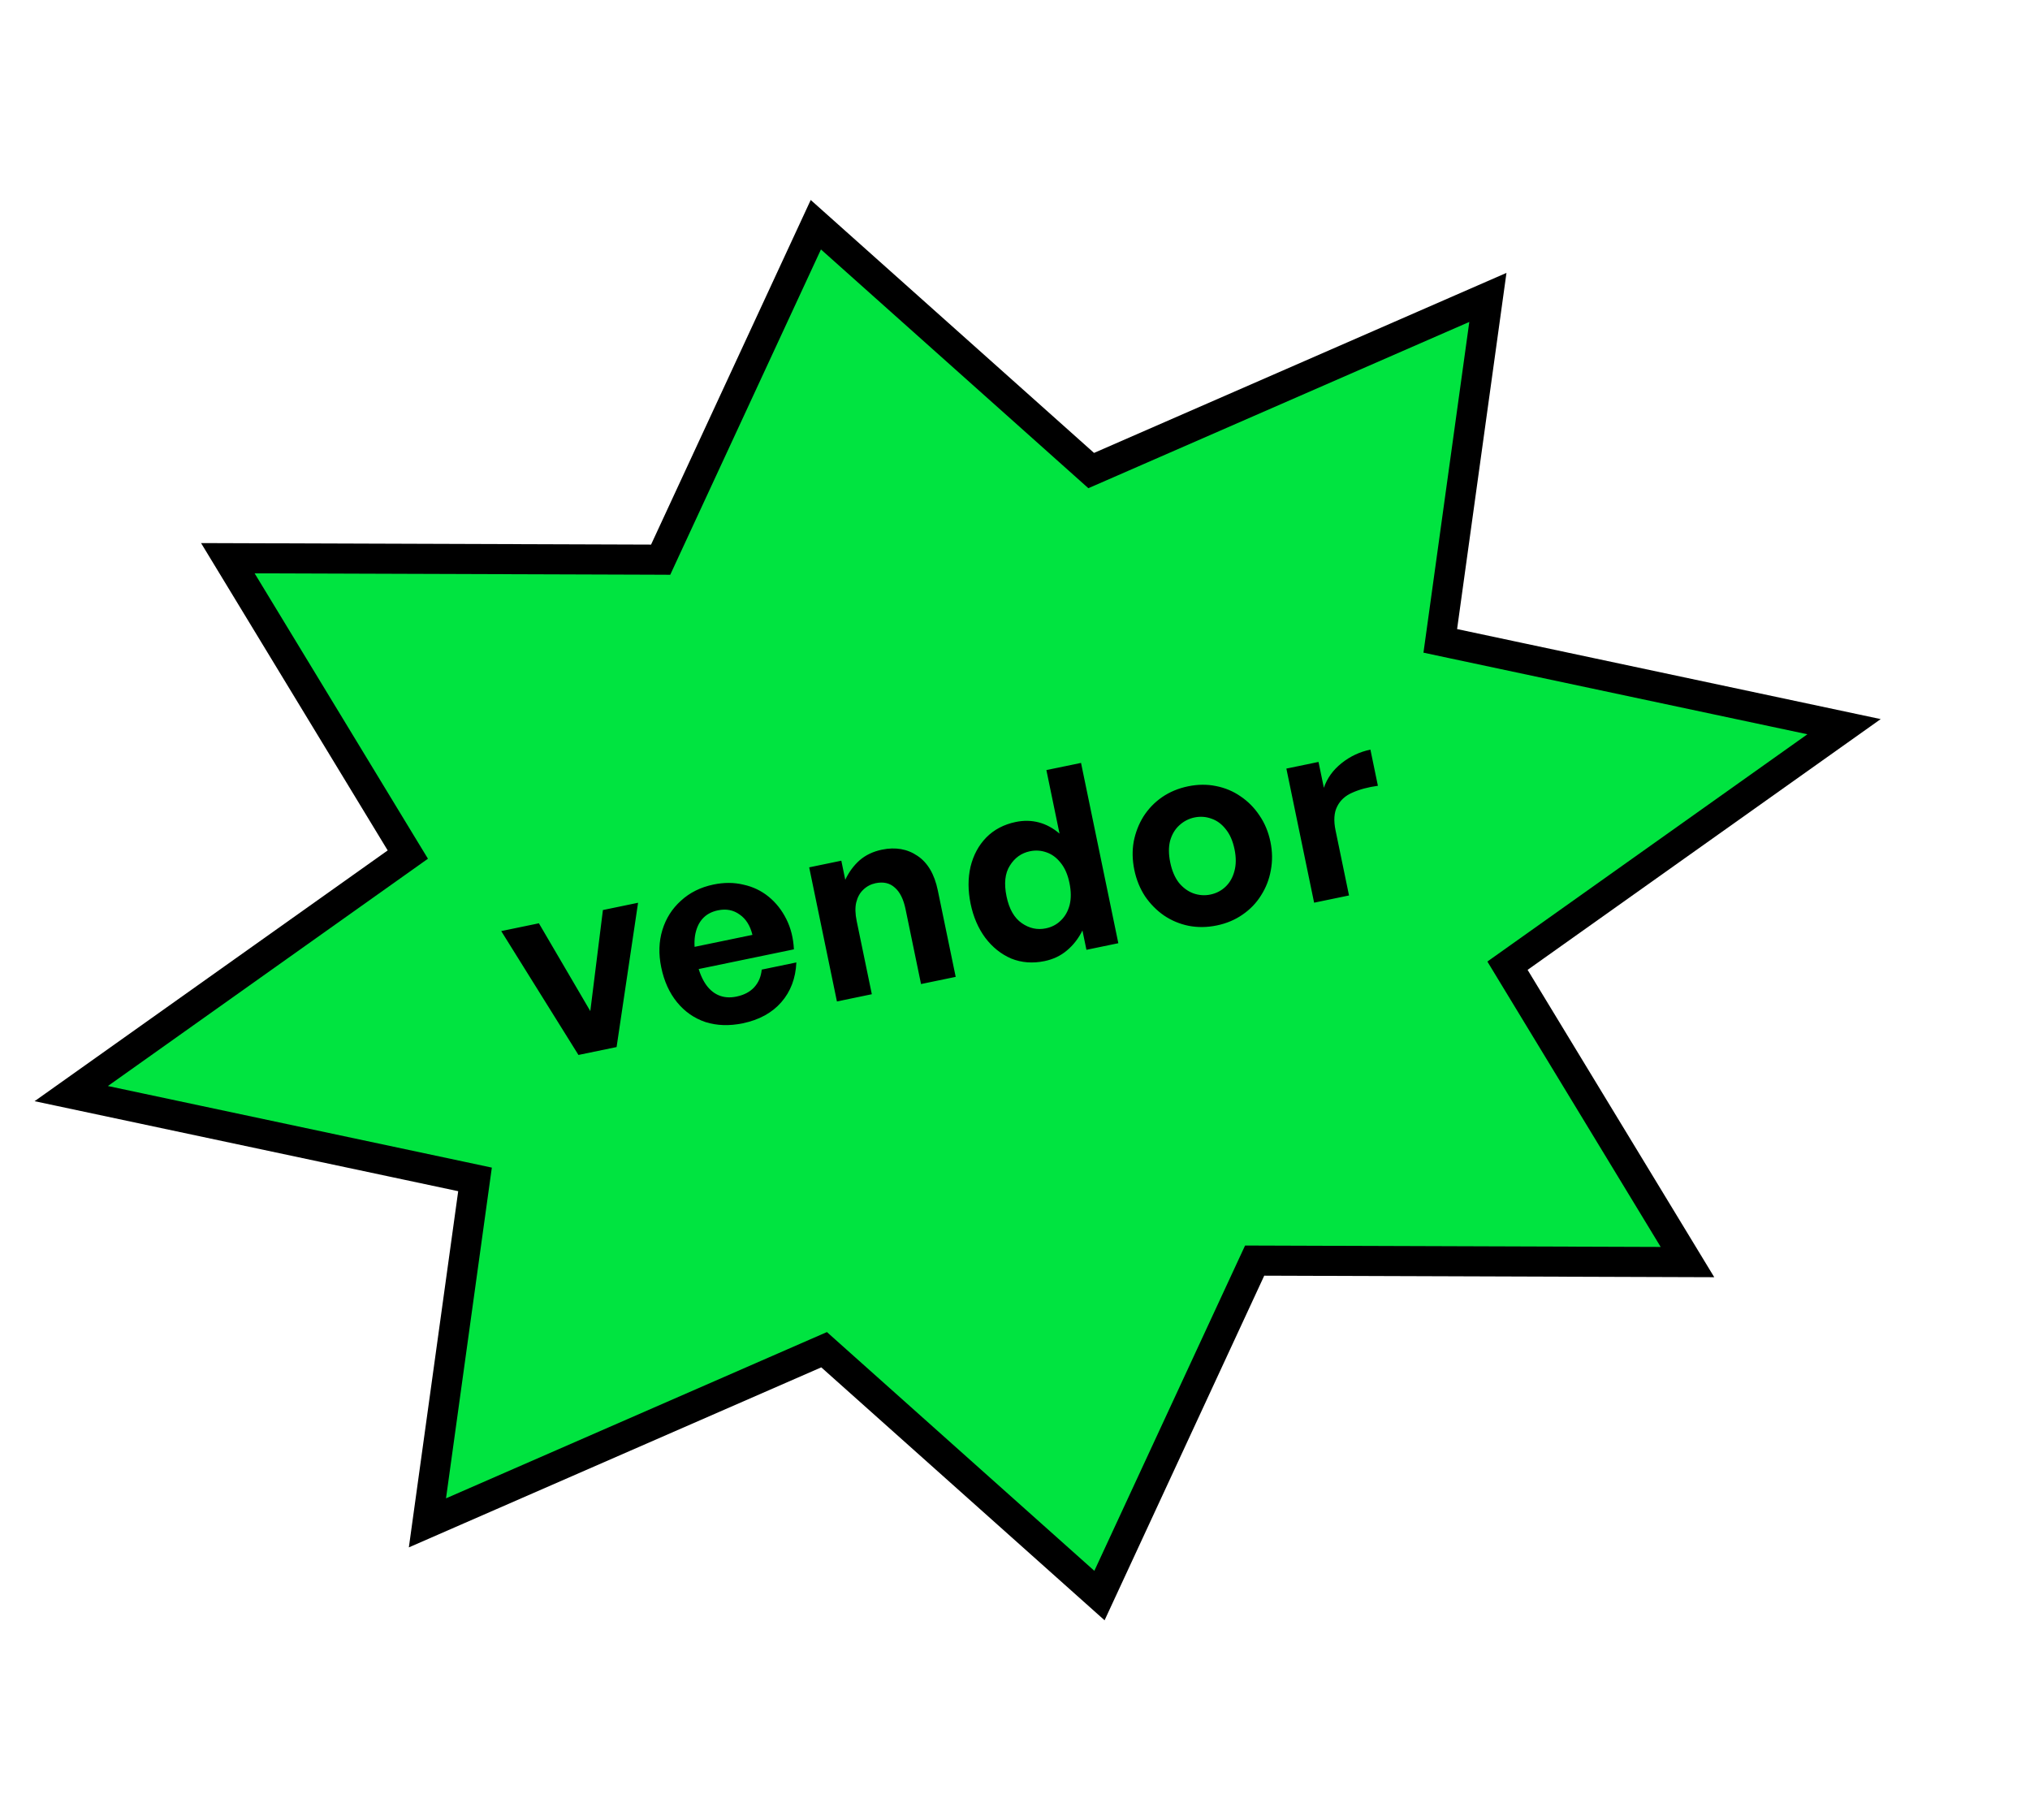 <svg width="135" height="121" viewBox="0 0 135 121" fill="none" xmlns="http://www.w3.org/2000/svg">
<path d="M54.255 14.941L72.089 30.861L72.567 31.288L73.155 31.032L98.948 19.775L95.91 41.691L95.782 42.612L96.693 42.806L122.634 48.318L101.011 63.672L100.252 64.211L100.735 65.007L112.221 83.917L84.079 83.821L83.438 83.819L83.168 84.4L73.117 106.091L55.283 90.171L54.805 89.744L54.218 90L28.425 101.257L31.462 79.342L31.59 78.42L30.68 78.226L4.738 72.715L26.362 57.36L27.121 56.821L26.637 56.026L15.152 37.116L43.294 37.211L43.935 37.214L44.204 36.632L54.255 14.941Z" fill="#00E440" stroke="black" stroke-width="2"/>
<path d="M42.433 60.026L41.005 69.62L38.468 70.145L33.333 61.909L35.838 61.391L39.257 67.23L40.095 60.51L42.433 60.026ZM49.392 68.041C48.502 68.225 47.678 68.198 46.921 67.96C46.172 67.709 45.542 67.271 45.029 66.645C44.517 66.02 44.165 65.246 43.974 64.322C43.789 63.431 43.815 62.602 44.051 61.833C44.286 61.065 44.698 60.416 45.285 59.889C45.87 59.35 46.591 58.992 47.448 58.814C48.15 58.669 48.812 58.671 49.435 58.821C50.066 58.957 50.627 59.224 51.115 59.622C51.604 60.02 51.998 60.52 52.296 61.119C52.592 61.708 52.759 62.376 52.797 63.123L45.467 64.639L45.163 63.17L50.039 62.161C49.888 61.542 49.602 61.09 49.184 60.806C48.774 60.508 48.296 60.415 47.751 60.528C47.316 60.617 46.972 60.805 46.718 61.09C46.463 61.374 46.297 61.751 46.22 62.22C46.152 62.675 46.182 63.215 46.311 63.838C46.438 64.45 46.623 64.952 46.866 65.342C47.11 65.733 47.41 66.007 47.768 66.166C48.126 66.324 48.527 66.357 48.973 66.265C49.485 66.159 49.882 65.949 50.166 65.635C50.449 65.321 50.612 64.933 50.656 64.471L52.96 63.994C52.912 65.049 52.578 65.931 51.958 66.639C51.339 67.348 50.483 67.815 49.392 68.041ZM56.973 61.248L57.979 66.107L55.658 66.588L53.813 57.671L55.95 57.229L56.213 58.498C56.454 57.984 56.772 57.552 57.164 57.204C57.567 56.854 58.064 56.617 58.654 56.495C59.555 56.309 60.344 56.447 61.021 56.911C61.695 57.364 62.142 58.124 62.364 59.193L63.556 64.953L61.251 65.43L60.222 60.454C60.084 59.786 59.845 59.308 59.507 59.018C59.177 58.715 58.75 58.617 58.227 58.725C57.916 58.79 57.643 58.933 57.411 59.156C57.187 59.364 57.031 59.646 56.942 60.001C56.861 60.343 56.872 60.759 56.973 61.248ZM64.549 60.099C64.368 59.219 64.365 58.395 64.543 57.627C64.732 56.857 65.08 56.21 65.587 55.688C66.105 55.162 66.759 54.818 67.55 54.654C68.084 54.544 68.597 54.554 69.088 54.684C69.579 54.815 70.037 55.063 70.461 55.428L69.587 51.203L71.891 50.727L74.372 62.715L72.251 63.154L71.985 61.868C71.723 62.398 71.38 62.841 70.954 63.196C70.539 63.549 70.043 63.785 69.464 63.905C68.674 64.068 67.936 64.012 67.252 63.736C66.577 63.446 66 62.985 65.521 62.353C65.053 61.718 64.729 60.967 64.549 60.099ZM66.937 59.604C67.11 60.439 67.447 61.031 67.949 61.38C68.451 61.729 68.985 61.845 69.553 61.727C69.943 61.647 70.272 61.474 70.543 61.209C70.824 60.942 71.02 60.599 71.131 60.182C71.24 59.753 71.236 59.26 71.121 58.704C71.006 58.147 70.809 57.7 70.531 57.363C70.263 57.024 69.948 56.793 69.586 56.671C69.235 56.546 68.871 56.523 68.492 56.601C67.924 56.719 67.48 57.037 67.158 57.556C66.833 58.065 66.76 58.747 66.937 59.604ZM80.919 61.534C80.274 61.668 79.648 61.675 79.043 61.557C78.45 61.436 77.903 61.206 77.404 60.869C76.915 60.529 76.497 60.105 76.148 59.596C75.808 59.075 75.571 58.491 75.437 57.846C75.301 57.189 75.287 56.559 75.395 55.956C75.513 55.351 75.729 54.796 76.042 54.29C76.367 53.782 76.777 53.354 77.274 53.008C77.782 52.659 78.359 52.418 79.005 52.284C79.651 52.15 80.27 52.144 80.864 52.265C81.469 52.383 82.016 52.613 82.504 52.953C83.003 53.291 83.422 53.715 83.76 54.225C84.109 54.733 84.351 55.316 84.487 55.973C84.621 56.618 84.629 57.249 84.513 57.865C84.406 58.468 84.19 59.023 83.865 59.532C83.552 60.038 83.141 60.465 82.633 60.814C82.136 61.16 81.565 61.401 80.919 61.534ZM80.494 59.48C80.884 59.4 81.219 59.226 81.501 58.959C81.782 58.692 81.978 58.349 82.089 57.932C82.209 57.501 82.212 57.012 82.099 56.467C81.984 55.91 81.787 55.464 81.509 55.127C81.241 54.787 80.926 54.556 80.564 54.434C80.2 54.3 79.823 54.274 79.433 54.354C79.055 54.433 78.72 54.607 78.427 54.876C78.143 55.132 77.941 55.47 77.819 55.89C77.708 56.308 77.71 56.795 77.825 57.351C77.938 57.897 78.129 58.345 78.399 58.695C78.678 59.032 78.999 59.267 79.364 59.401C79.739 59.532 80.116 59.559 80.494 59.48ZM88.818 55.216L89.713 59.54L87.392 60.021L85.547 51.104L87.684 50.662L88.04 52.382C88.256 51.745 88.648 51.2 89.216 50.746C89.784 50.291 90.424 49.991 91.136 49.843L91.634 52.248C90.979 52.337 90.412 52.489 89.935 52.704C89.466 52.905 89.129 53.213 88.924 53.627C88.717 54.029 88.682 54.559 88.818 55.216Z" fill="black"/>
</svg>
